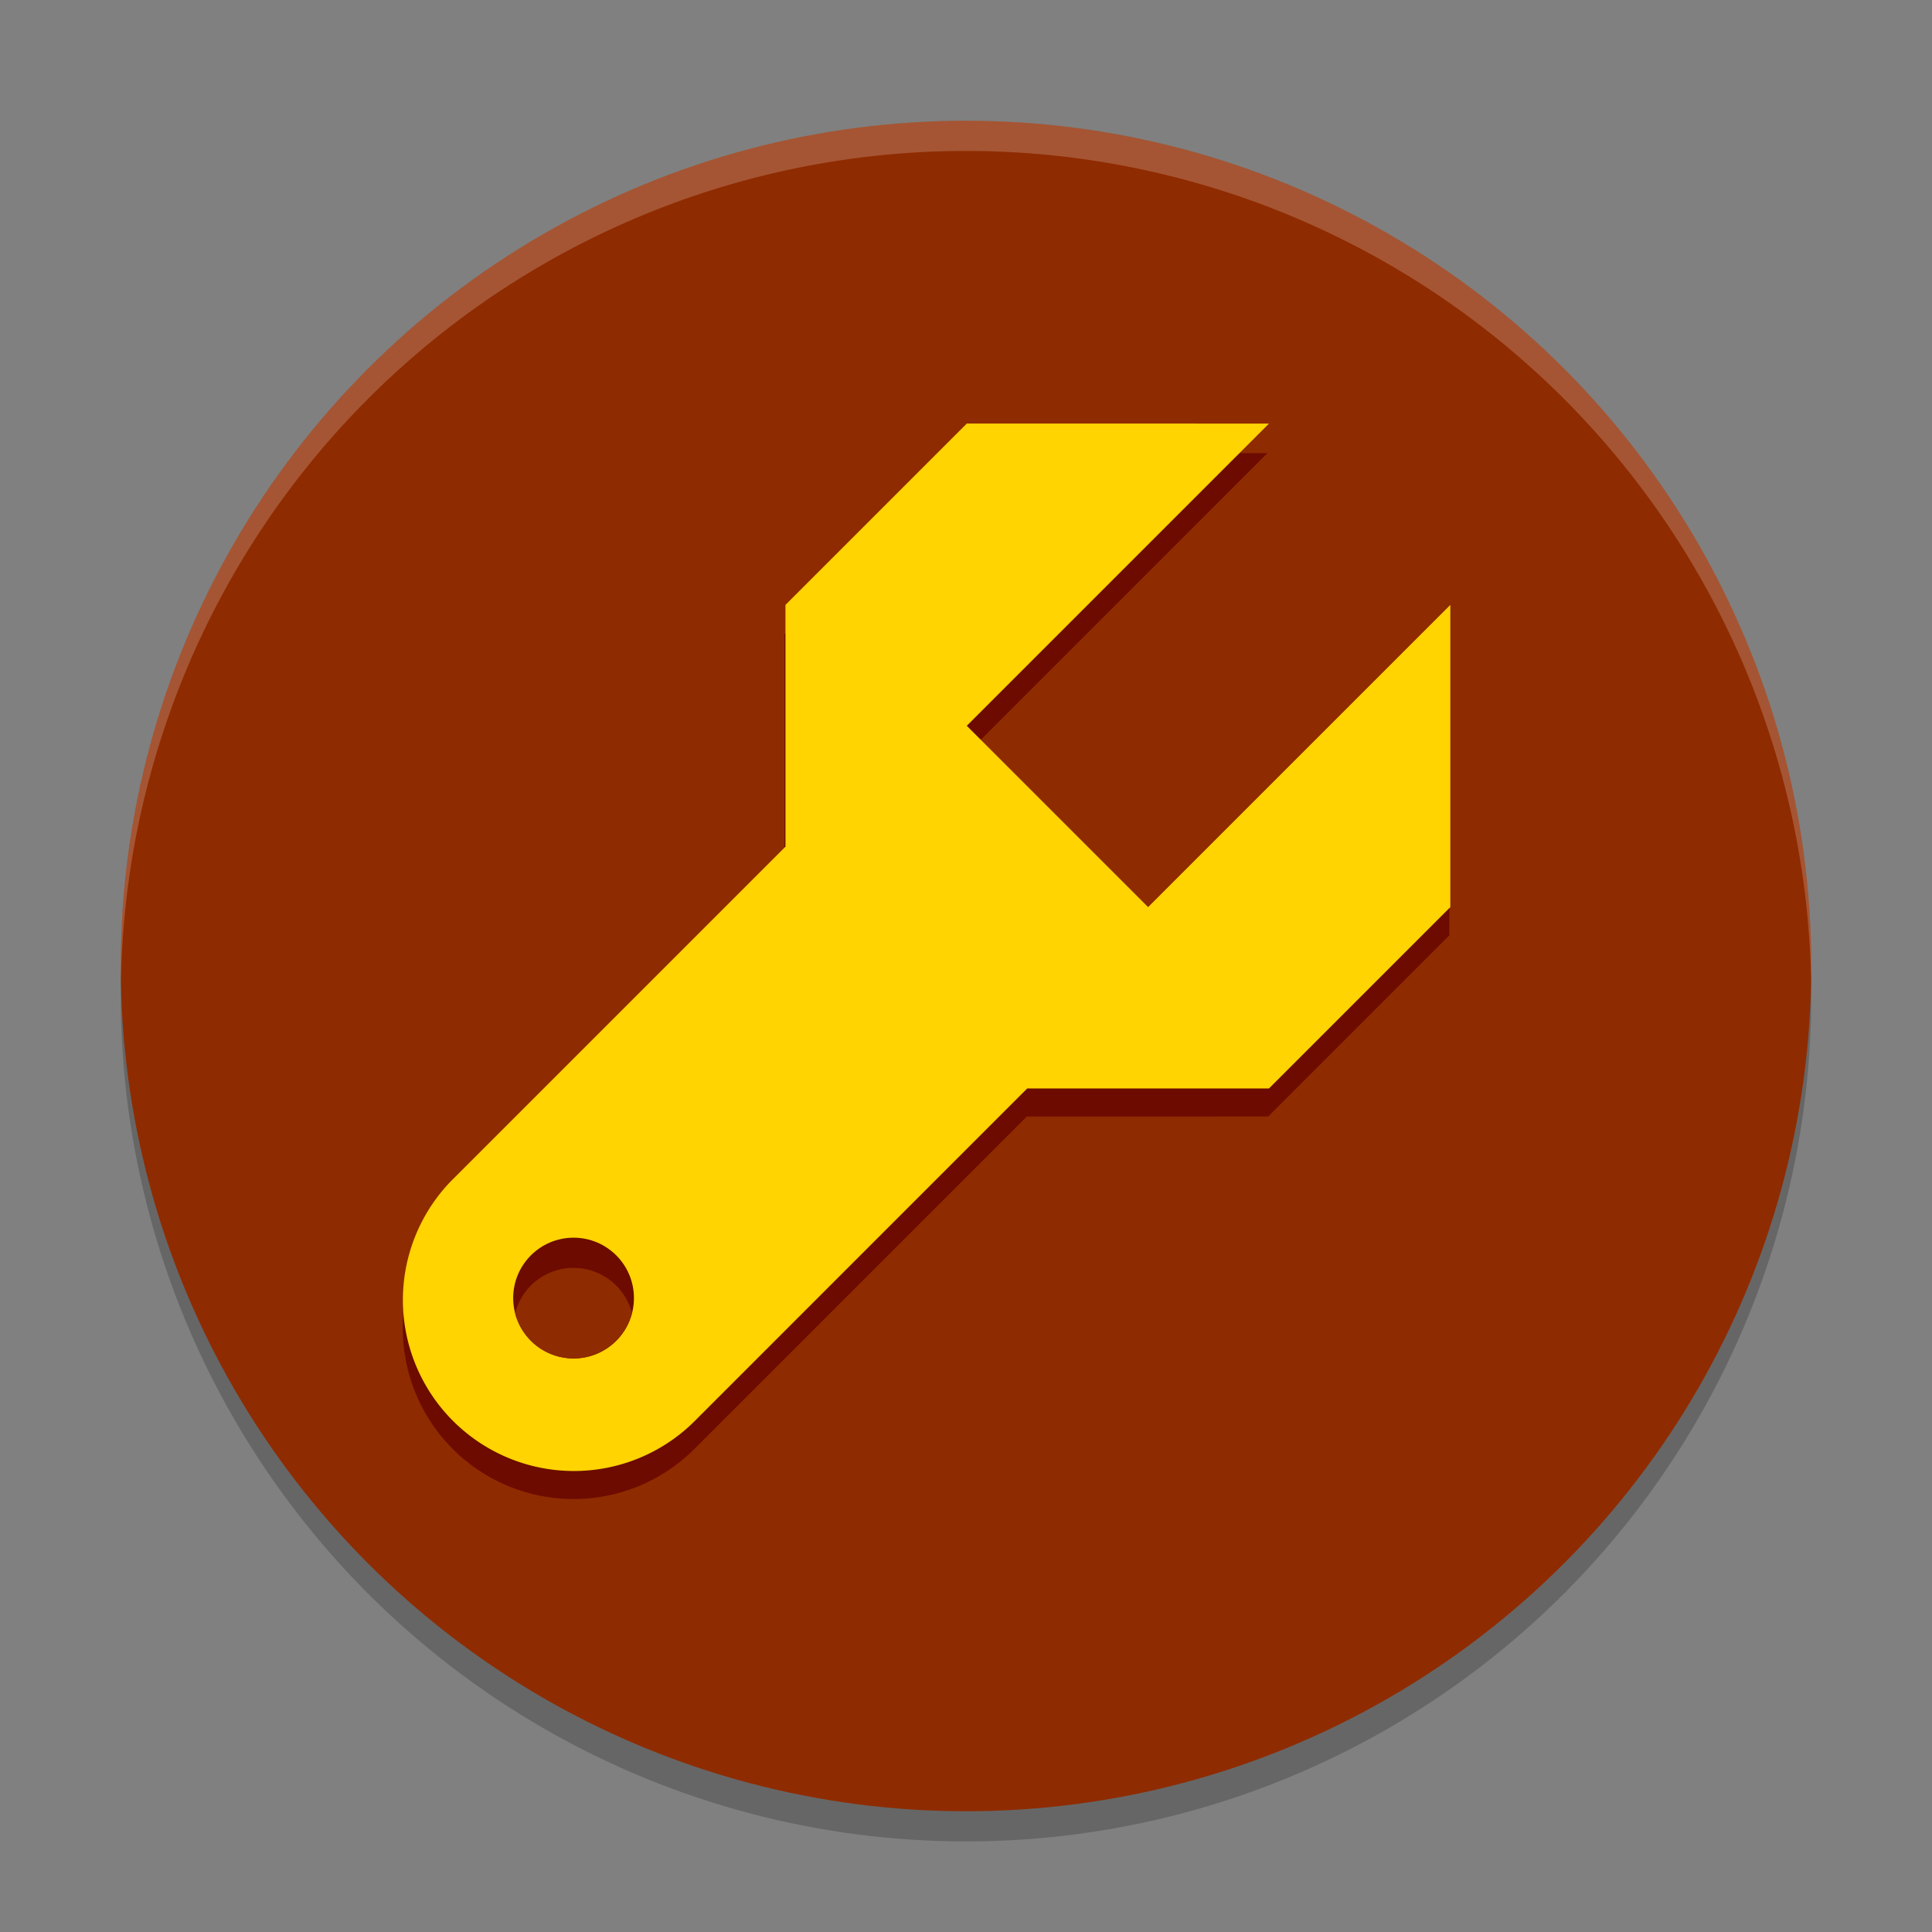 <svg width="64" height="64" version="1.1" xmlns="http://www.w3.org/2000/svg">
 <rect width="100%" height="100%" fill="#808080" stroke="none"/>
 <circle cx="32" cy="33" r="28" style="fill-opacity:.2"/>
 <circle cx="32" cy="32" r="28" style="fill:#8f2b00"/>
 <path d="m32 4a28 28 0 0 0-28 28 28 28 0 0 0 6e-3 0.51 28 28 0 0 1 27.994-27.51 28 28 0 0 1 27.994 27.49 28 28 0 0 0 6e-3 -0.49 28 28 0 0 0-28-28z" style="fill-opacity:.2;fill:#fff"/>
 <g transform="translate(-68,-59)">
  <g transform="translate(64,1)" style="fill:#6d0b00">
   <g transform="matrix(1.414,-1.414,1.414,1.414,-62.234,177.06)" style="fill:#6d0b00">
    <path d="m71.523-2.061h-4.243l-3.535 3.535c12.56 2.82e-5 7.48-1e-7 11.314 0z" style="fill:#6d0b00"/>
   </g>
   <g transform="matrix(-1.414,1.414,-1.414,-1.414,144.23,-9.062)" style="fill:#6d0b00">
    <path d="m71.523-2.061h-4.243l-3.535 3.535c12.56 2.82e-5 7.48-1e-7 11.314 0z" style="fill:#6d0b00"/>
   </g>
   <path d="m18.938 98.062a5.657 5.657 0 0 0 0.061 7.938 5.657 5.657 0 0 0 8.001 1e-3l16.001-16.001-8.001-8.001-16.001 16.001a5.657 5.657 0 0 0-0.061 0.061z" style="fill:#6d0b00"/>
   <path d="m19.943 99.058a4.242 4.242 0 0 0 0.058 5.941 4.242 4.242 0 0 0 5.999 0 4.242 4.242 0 0 0 0.058-0.058l14.942-14.942-5.999-5.999-15 15a4.242 4.242 0 0 0-0.058 0.058z" style="fill:#6d0b00"/>
   <circle cx="23" cy="102" r="2" style="fill:#6d0b00"/>
   <path d="m24.397 101.98a2 2 0 0 0-1.398-0.569 2 2 0 0 0-1.87 1.293 2 2 0 0 0 1.871 1.294 2 2 0 0 0 1.87-1.293 2 2 0 0 0-0.474-0.725z" style="fill:#6d0b00"/>
  </g>
  <g transform="matrix(1.414,-1.414,1.414,1.414,1.766,177.06)" style="fill:#ffd401">
   <path transform="matrix(.354 .354 -.354 .354 65.159 -18.324)" d="m32 14-6 6v8l-11.002 11.002a5.657 5.657 0 0 0-0.061 0.061 5.657 5.657 0 0 0 0.061 7.938 5.657 5.657 0 0 0 8.002 0.002l11-11.002h8l6-6v-10c-11.102 11.102-9.22 9.22-10 10l-6-6 10-10z" style="fill:#ffd401"/>
  </g>
  <circle cx="87" cy="102" r="2" style="fill:#6d0b00"/>
  <path d="m86.951 101a2 2 0 0 0-1.887 1.502 2 2 0 0 0 1.935 1.498 2 2 0 0 0 1.935-1.502 2 2 0 0 0-1.935-1.498 2 2 0 0 0-0.049 0z" style="fill:#8f2b00"/>
 </g>
</svg>
